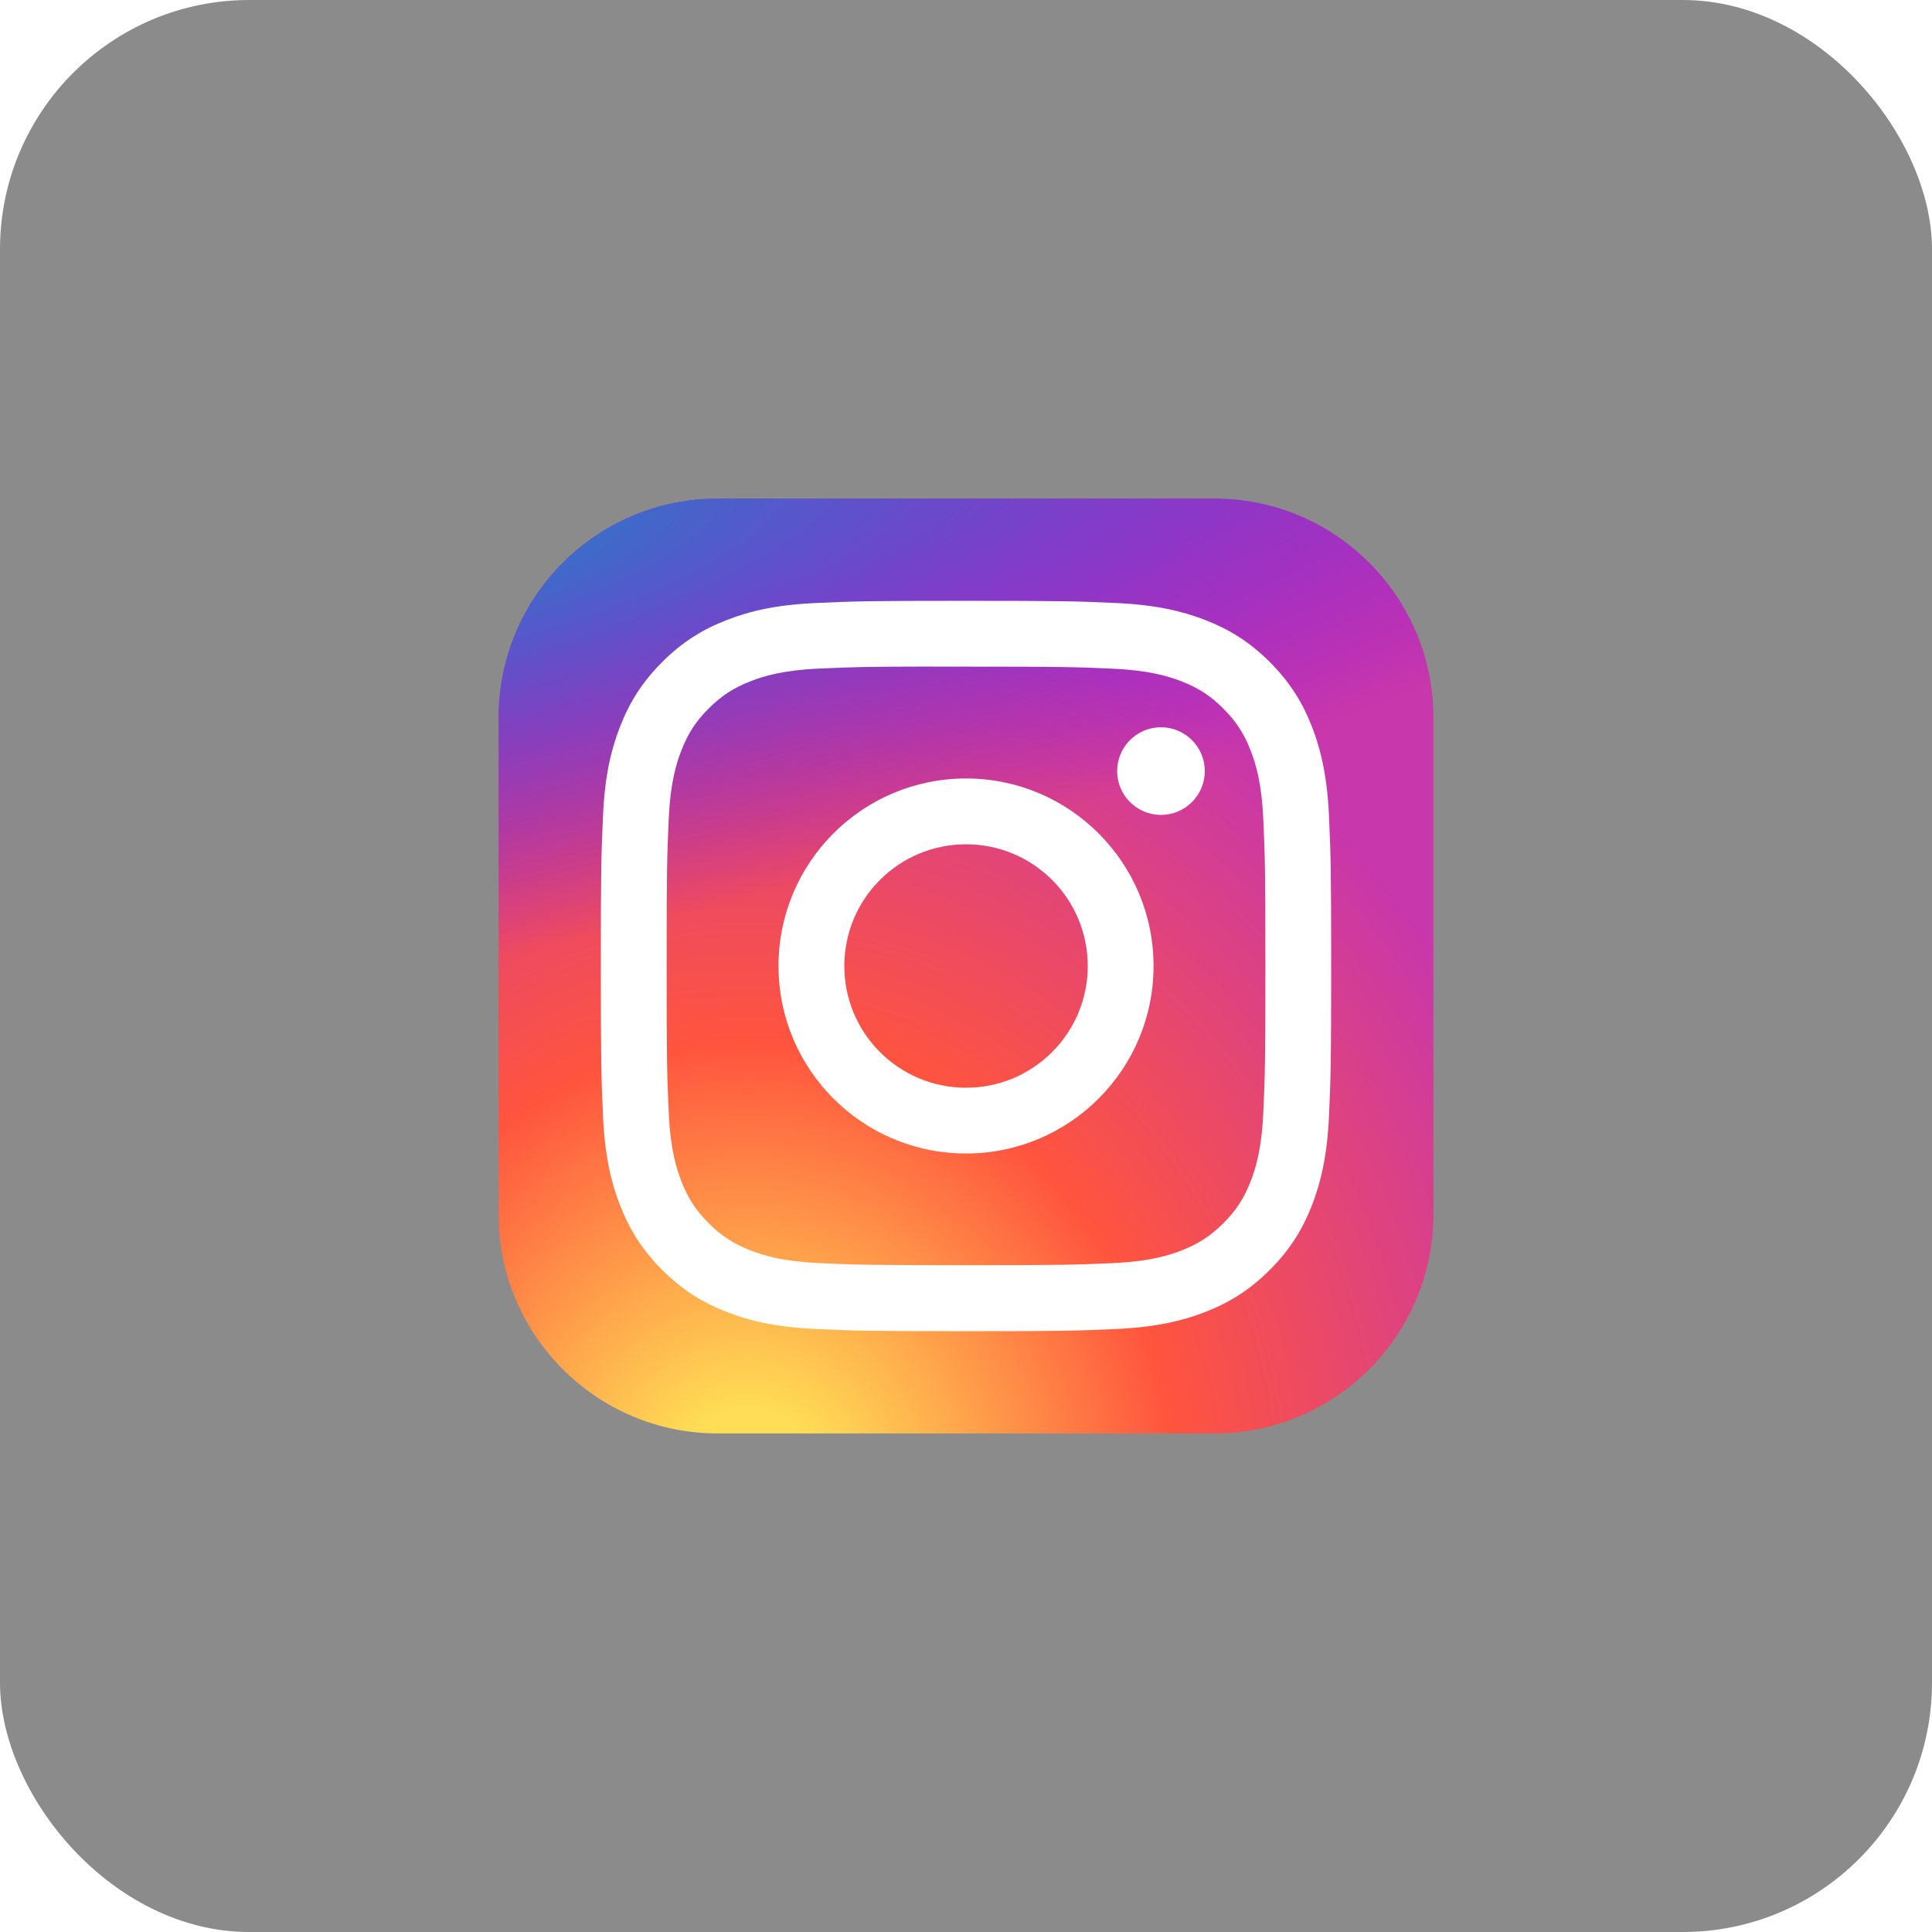 <svg width="124" height="124" viewBox="0 0 124 124" fill="none" xmlns="http://www.w3.org/2000/svg">
<g id="Group 20">
<g id="Rectangle 17" filter="url(#filter0_b_0_176)">
<rect width="124" height="124" rx="16" fill="#181818" fill-opacity="0.5"/>
</g>
<g id="Group 23" filter="url(#filter1_d_0_176)">
<path id="Vector" d="M77.938 32H46.062C38.296 32 32 38.296 32 46.062V77.938C32 85.704 38.296 92 46.062 92H77.938C85.704 92 92 85.704 92 77.938V46.062C92 38.296 85.704 32 77.938 32Z" fill="url(#paint0_radial_0_176)"/>
<path id="Vector_2" d="M77.938 32H46.062C38.296 32 32 38.296 32 46.062V77.938C32 85.704 38.296 92 46.062 92H77.938C85.704 92 92 85.704 92 77.938V46.062C92 38.296 85.704 32 77.938 32Z" fill="url(#paint1_radial_0_176)"/>
<path id="Vector_3" d="M62.002 38.562C55.637 38.562 54.838 38.59 52.338 38.704C49.843 38.818 48.14 39.213 46.65 39.793C45.108 40.392 43.8 41.192 42.498 42.495C41.194 43.798 40.393 45.106 39.792 46.647C39.211 48.138 38.816 49.842 38.704 52.336C38.592 54.836 38.562 55.635 38.562 62C38.562 68.366 38.591 69.162 38.704 71.662C38.819 74.157 39.214 75.86 39.793 77.35C40.392 78.892 41.193 80.2 42.496 81.502C43.798 82.806 45.106 83.609 46.647 84.207C48.138 84.787 49.841 85.182 52.336 85.296C54.836 85.41 55.634 85.438 61.999 85.438C68.365 85.438 69.162 85.41 71.661 85.296C74.157 85.182 75.862 84.787 77.353 84.207C78.894 83.609 80.2 82.806 81.502 81.502C82.806 80.2 83.606 78.892 84.207 77.351C84.783 75.86 85.179 74.157 85.296 71.662C85.408 69.162 85.438 68.366 85.438 62C85.438 55.635 85.408 54.836 85.296 52.336C85.179 49.841 84.783 48.138 84.207 46.648C83.606 45.106 82.806 43.798 81.502 42.495C80.198 41.192 78.894 40.391 77.352 39.793C75.857 39.213 74.153 38.818 71.658 38.704C69.158 38.59 68.362 38.562 61.995 38.562H62.002ZM59.9 42.786C60.524 42.785 61.22 42.786 62.002 42.786C68.26 42.786 69.002 42.809 71.473 42.921C73.758 43.026 74.998 43.407 75.825 43.728C76.918 44.153 77.698 44.661 78.518 45.481C79.338 46.302 79.846 47.083 80.272 48.177C80.593 49.002 80.975 50.242 81.079 52.527C81.191 54.998 81.216 55.74 81.216 61.995C81.216 68.25 81.191 68.992 81.079 71.463C80.975 73.748 80.593 74.988 80.272 75.813C79.847 76.907 79.338 77.686 78.518 78.506C77.698 79.326 76.919 79.834 75.825 80.259C74.999 80.581 73.758 80.962 71.473 81.066C69.002 81.179 68.26 81.203 62.002 81.203C55.744 81.203 55.002 81.179 52.532 81.066C50.246 80.961 49.006 80.579 48.179 80.258C47.086 79.833 46.304 79.326 45.484 78.505C44.663 77.685 44.156 76.906 43.73 75.811C43.409 74.986 43.027 73.746 42.923 71.461C42.81 68.99 42.788 68.248 42.788 61.989C42.788 55.73 42.81 54.992 42.923 52.521C43.027 50.236 43.409 48.996 43.73 48.169C44.155 47.076 44.663 46.294 45.484 45.474C46.304 44.654 47.086 44.146 48.179 43.72C49.005 43.398 50.246 43.017 52.532 42.912C54.694 42.815 55.532 42.785 59.9 42.78V42.786ZM74.513 46.678C72.96 46.678 71.701 47.936 71.701 49.489C71.701 51.042 72.96 52.302 74.513 52.302C76.066 52.302 77.326 51.042 77.326 49.489C77.326 47.937 76.066 46.677 74.513 46.677V46.678ZM62.002 49.964C55.355 49.964 49.966 55.353 49.966 62C49.966 68.647 55.355 74.034 62.002 74.034C68.649 74.034 74.037 68.647 74.037 62C74.037 55.353 68.649 49.964 62.002 49.964H62.002ZM62.002 54.188C66.317 54.188 69.815 57.685 69.815 62C69.815 66.315 66.317 69.813 62.002 69.813C57.687 69.813 54.19 66.315 54.19 62C54.19 57.685 57.687 54.188 62.002 54.188Z" fill="white"/>
</g>
</g>
<defs>
<filter id="filter0_b_0_176" x="-10" y="-10" width="144" height="144" filterUnits="userSpaceOnUse" color-interpolation-filters="sRGB">
<feFlood flood-opacity="0" result="BackgroundImageFix"/>
<feGaussianBlur in="BackgroundImageFix" stdDeviation="5"/>
<feComposite in2="SourceAlpha" operator="in" result="effect1_backgroundBlur_0_176"/>
<feBlend mode="normal" in="SourceGraphic" in2="effect1_backgroundBlur_0_176" result="shape"/>
</filter>
<filter id="filter1_d_0_176" x="17" y="17" width="90" height="90" filterUnits="userSpaceOnUse" color-interpolation-filters="sRGB">
<feFlood flood-opacity="0" result="BackgroundImageFix"/>
<feColorMatrix in="SourceAlpha" type="matrix" values="0 0 0 0 0 0 0 0 0 0 0 0 0 0 0 0 0 0 127 0" result="hardAlpha"/>
<feOffset/>
<feGaussianBlur stdDeviation="7.5"/>
<feComposite in2="hardAlpha" operator="out"/>
<feColorMatrix type="matrix" values="0 0 0 0 0.808 0 0 0 0 0.227 0 0 0 0 0.627 0 0 0 1 0"/>
<feBlend mode="normal" in2="BackgroundImageFix" result="effect1_dropShadow_0_176"/>
<feBlend mode="normal" in="SourceGraphic" in2="effect1_dropShadow_0_176" result="shape"/>
</filter>
<radialGradient id="paint0_radial_0_176" cx="0" cy="0" r="1" gradientUnits="userSpaceOnUse" gradientTransform="translate(47.938 96.621) rotate(-90) scale(59.465 55.307)">
<stop stop-color="#FFDD55"/>
<stop offset="0.1" stop-color="#FFDD55"/>
<stop offset="0.5" stop-color="#FF543E"/>
<stop offset="1" stop-color="#C837AB"/>
</radialGradient>
<radialGradient id="paint1_radial_0_176" cx="0" cy="0" r="1" gradientUnits="userSpaceOnUse" gradientTransform="translate(21.95 36.322) rotate(78.681) scale(26.581 109.567)">
<stop stop-color="#3771C8"/>
<stop offset="0.128" stop-color="#3771C8"/>
<stop offset="1" stop-color="#6600FF" stop-opacity="0"/>
</radialGradient>
</defs>
</svg>
